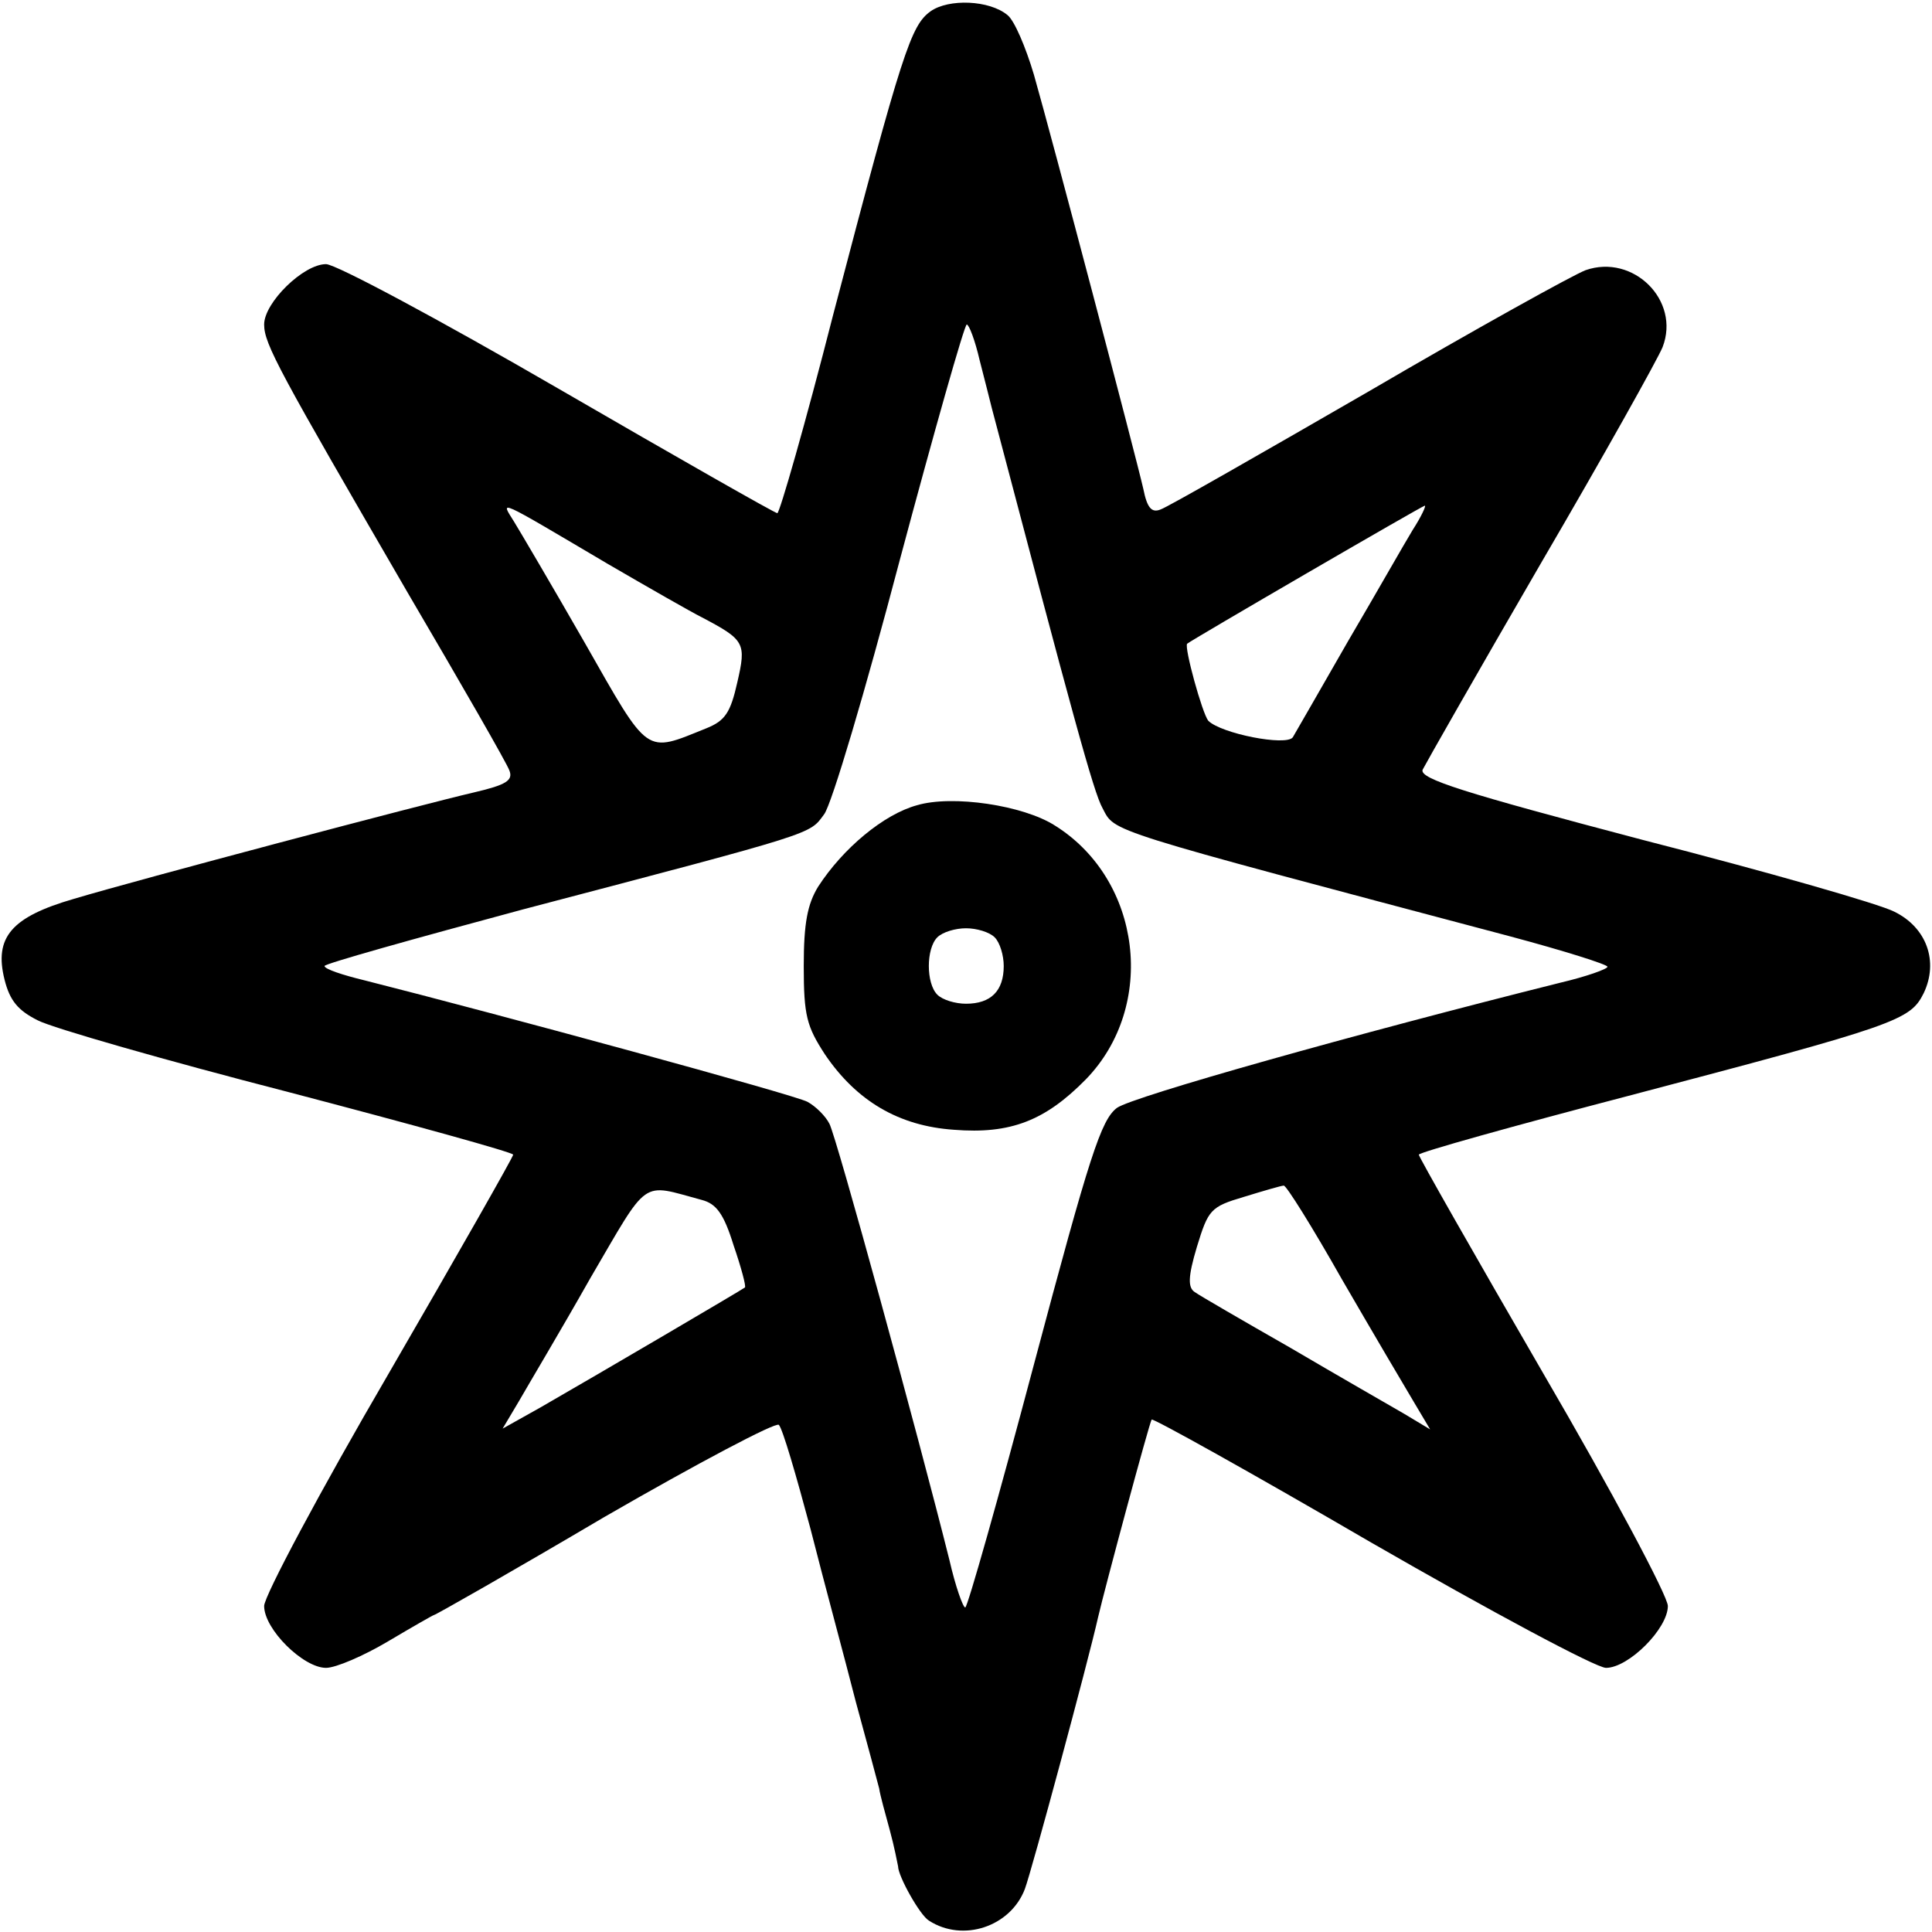 <?xml version="1.0" standalone="no"?>
<!DOCTYPE svg PUBLIC "-//W3C//DTD SVG 20010904//EN"
 "http://www.w3.org/TR/2001/REC-SVG-20010904/DTD/svg10.dtd">
<svg version="1.0" xmlns="http://www.w3.org/2000/svg"
 width="256pt" height="256pt" viewBox="0 0 256 256"
 preserveAspectRatio="xMidYMid meet">
<g transform="translate(0,256) scale(0.1,-0.1)"
fill="#000000" stroke="none">
<path d="M1233 2545 c-26 -19 -37 -51 -129 -402 -37 -145 -71 -263 -74 -263
-3 0 -133 74 -290 165 -157 91 -295 165 -308 165 -30 0 -82 -51 -82 -80 0 -26
20 -62 190 -355 71 -121 132 -227 135 -236 5 -13 -4 -19 -47 -29 -69 -16 -443
-115 -530 -141 -83 -24 -106 -51 -92 -107 7 -28 18 -41 44 -54 19 -10 169 -53
332 -95 164 -43 298 -80 298 -83 0 -3 -74 -133 -165 -290 -91 -156 -165 -295
-165 -308 0 -31 52 -82 82 -82 13 0 50 16 82 35 32 19 60 35 61 35 2 0 104 58
226 130 123 71 227 126 231 122 5 -5 23 -67 42 -138 18 -71 46 -174 60 -229
15 -55 29 -107 31 -115 1 -8 8 -33 14 -55 6 -22 10 -43 11 -48 0 -13 29 -65
41 -72 45 -29 108 -8 127 42 9 24 84 302 97 360 9 39 68 258 71 262 2 2 133
-71 291 -163 158 -91 298 -166 311 -166 30 0 82 52 82 82 0 13 -74 152 -165
308 -91 157 -165 287 -165 290 0 3 125 38 278 78 357 94 373 100 391 136 20
42 4 87 -39 108 -19 10 -169 53 -333 95 -239 63 -296 81 -292 93 4 8 74 131
157 274 83 142 155 271 161 286 24 62 -39 124 -102 102 -16 -6 -146 -78 -288
-161 -142 -82 -266 -153 -275 -156 -12 -5 -18 2 -23 27 -10 44 -121 465 -145
549 -11 37 -26 72 -35 79 -24 20 -78 22 -102 5z m65 -462 c7 -27 14 -55 16
-63 107 -406 135 -510 147 -531 17 -32 -2 -26 541 -170 71 -19 128 -37 128
-40 0 -3 -28 -13 -62 -21 -272 -68 -567 -151 -588 -166 -21 -16 -36 -62 -110
-340 -47 -177 -88 -322 -91 -322 -3 0 -13 28 -21 63 -41 164 -150 562 -159
578 -5 10 -18 23 -29 29 -16 9 -409 116 -587 161 -29 7 -53 15 -53 19 0 3 118
36 263 75 392 103 379 99 399 126 10 13 55 165 100 336 46 172 86 313 89 313
3 0 11 -21 17 -47z m-493 -270 c55 -32 111 -64 125 -71 57 -30 59 -34 47 -86
-9 -40 -16 -51 -41 -61 -82 -33 -75 -38 -161 113 -43 75 -86 148 -94 161 -18
29 -25 32 124 -56z m1067 45 c-11 -18 -49 -85 -86 -148 -36 -63 -69 -120 -73
-127 -9 -12 -95 5 -112 22 -8 10 -32 97 -28 102 4 4 312 183 315 183 2 0 -5
-15 -16 -32z m-942 -888 c19 -5 29 -18 42 -60 10 -29 17 -55 15 -56 -2 -2
-191 -113 -271 -159 l-50 -28 22 37 c12 21 55 93 94 162 79 135 66 126 148
104z m848 -105 c40 -69 83 -142 95 -162 l22 -37 -35 21 c-19 11 -87 50 -150
87 -63 36 -120 69 -127 74 -9 6 -9 20 3 60 15 49 18 53 62 66 26 8 50 15 53
15 3 1 38 -55 77 -124z"/>
<path d="M1215 1493 c-44 -12 -98 -57 -131 -108 -14 -23 -19 -48 -19 -105 0
-66 4 -80 28 -117 42 -62 98 -95 171 -100 75 -6 121 12 175 67 94 97 74 264
-41 336 -42 27 -136 41 -183 27z m103 -175 c7 -7 12 -24 12 -38 0 -33 -17 -50
-50 -50 -14 0 -31 5 -38 12 -15 15 -15 61 0 76 7 7 24 12 38 12 14 0 31 -5 38
-12z"/>
</g>
</svg>
